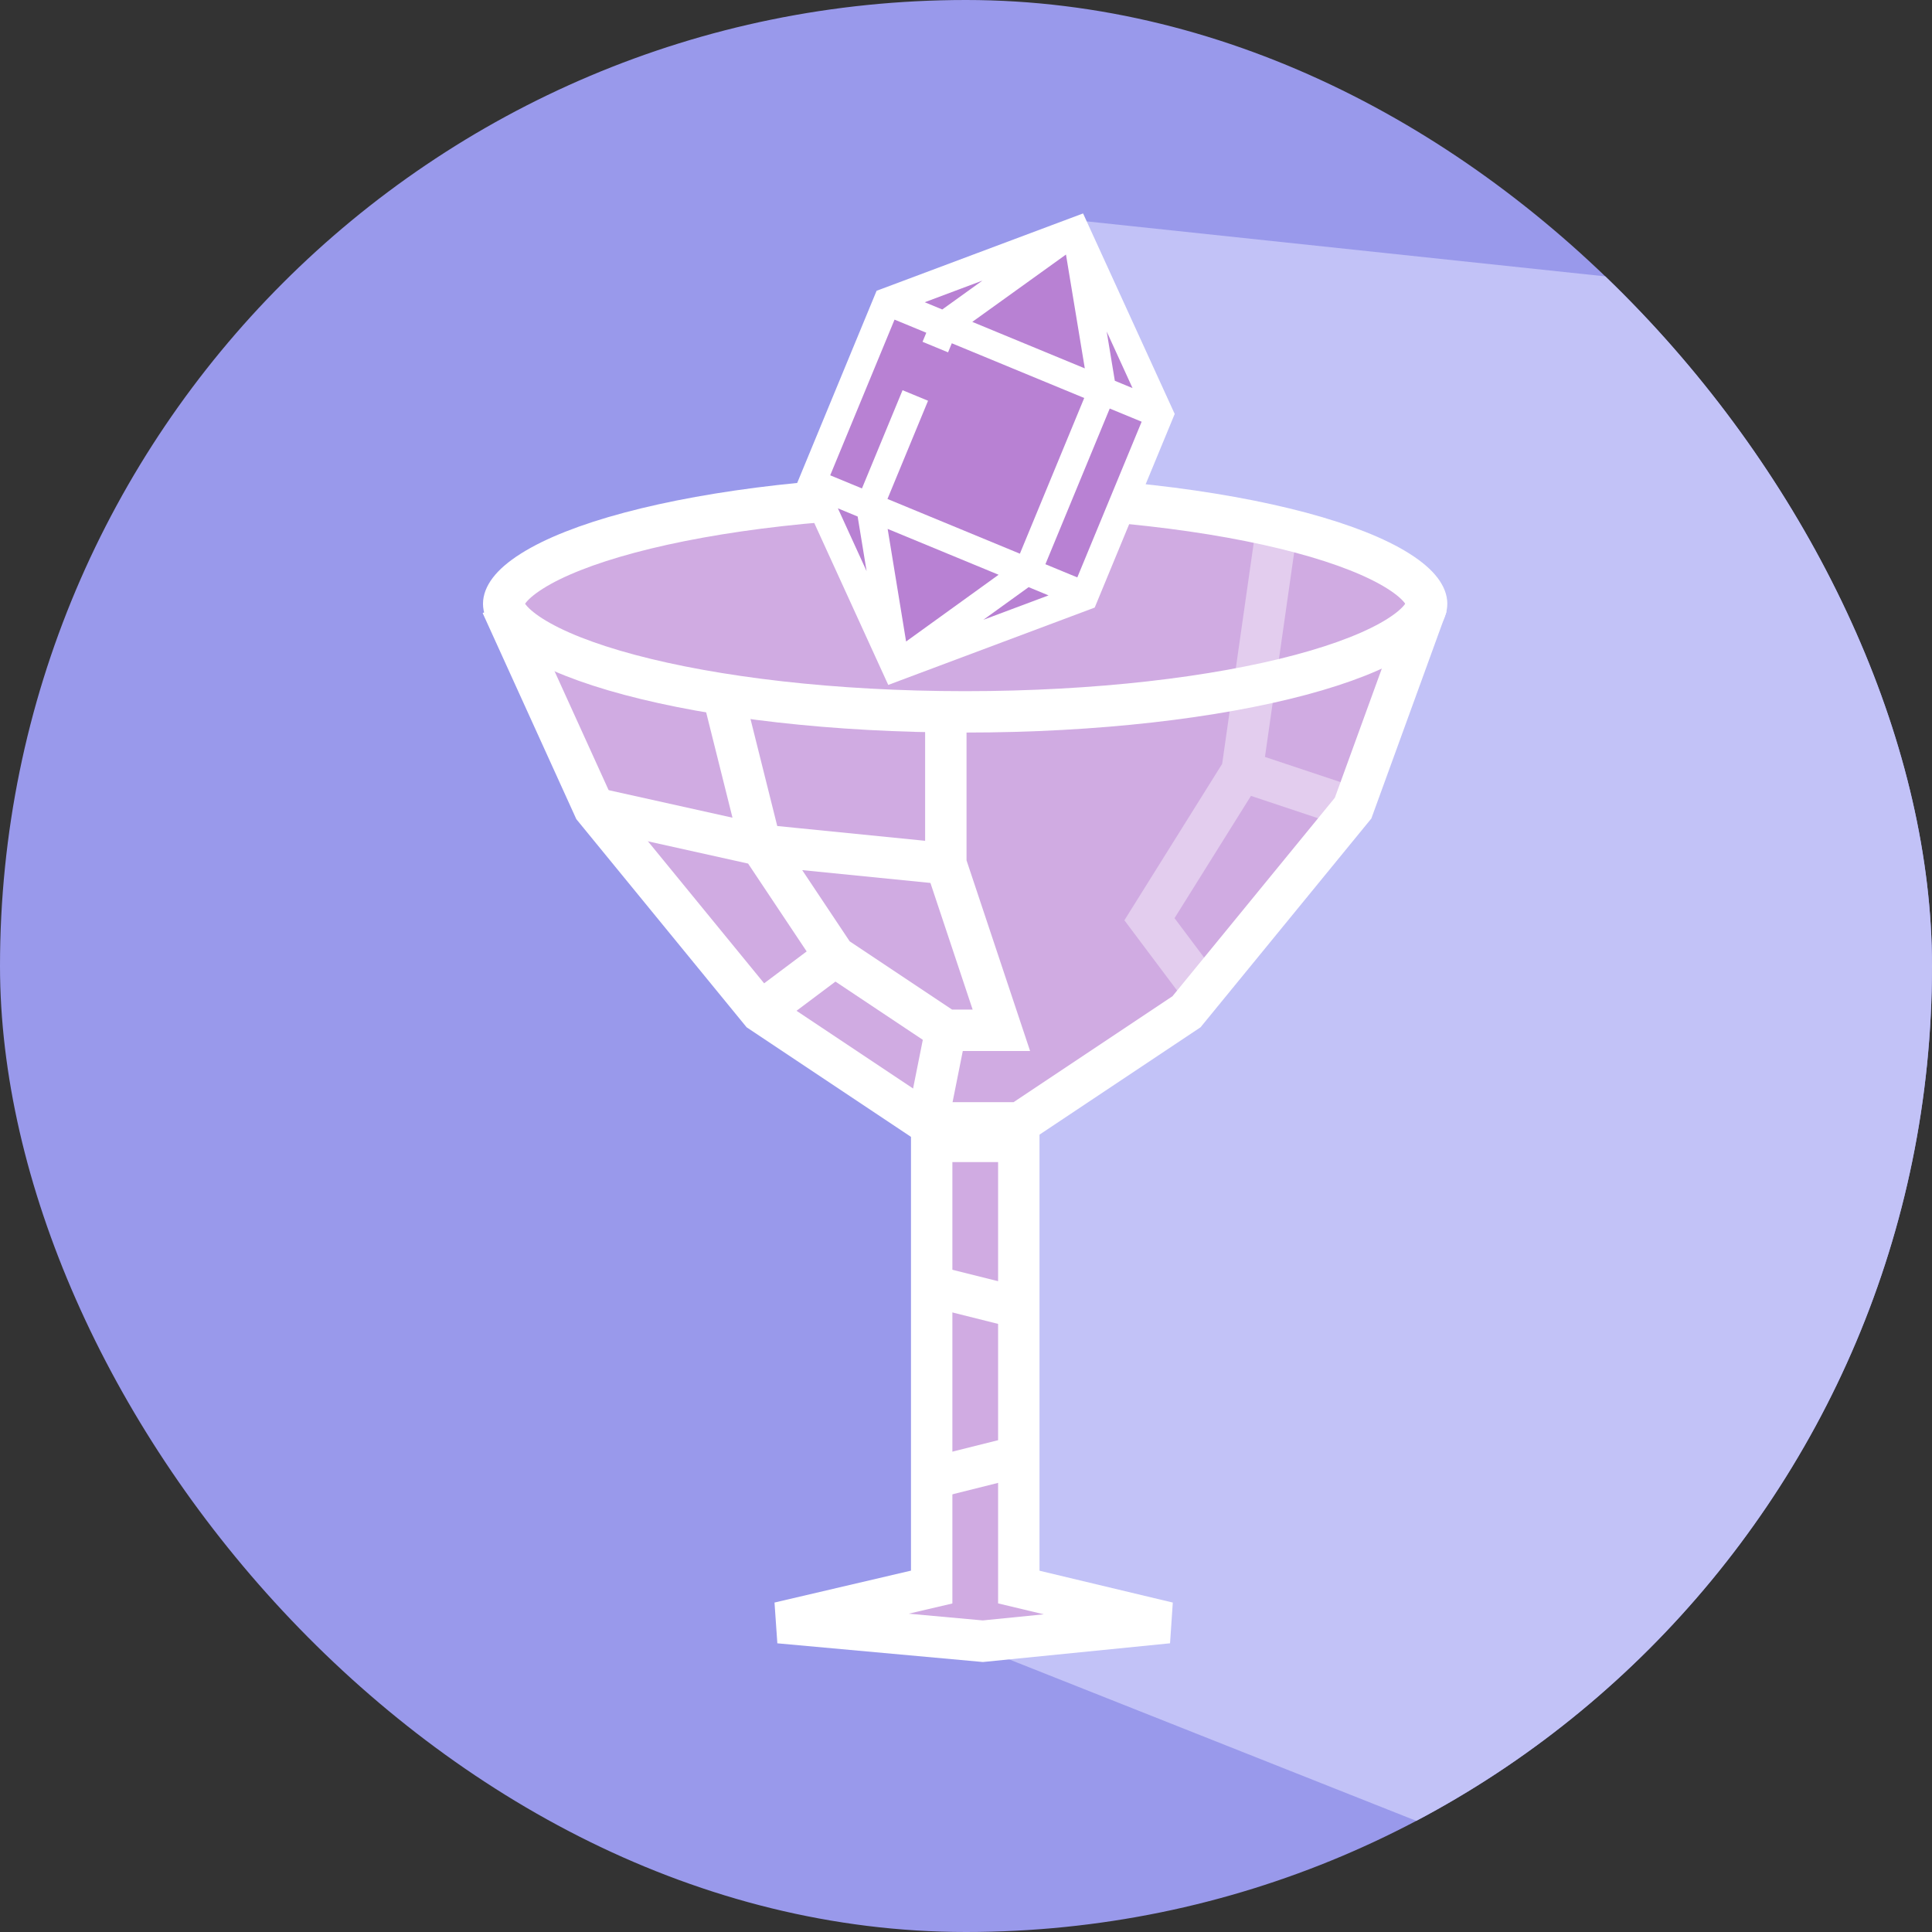 <svg width="140" height="140" viewBox="0 0 140 140" fill="none" xmlns="http://www.w3.org/2000/svg">
<rect x="0" y="0" width="140" height="140" fill="#333333" stroke="none"/>
<g clip-path="url(#clip0_518_810)">
<rect width="140" height="140" rx="70" fill="#9999EB"/>
<path d="M175 26.25L78.75 16.042L71.458 119.584L125.417 140.984H146.034L175 26.25Z" fill="#C2C2F7"/>
<path d="M71.458 36.459C52.792 35.292 40.347 40.834 36.458 43.75L43.75 59.792L53.958 72.917L67.083 81.667V113.75L61.25 118.125H67.083H81.667L74.375 115.209V81.667L86.042 72.917L97.708 59.792L103.542 45.209L102.083 40.834C99.653 39.861 90.125 37.625 71.458 36.459Z" fill="#D0ABE2"/>
<path d="M36.5 43.749C36.5 43.269 36.886 42.433 38.547 41.384C40.133 40.382 42.528 39.424 45.621 38.598C51.785 36.951 60.383 35.914 69.939 35.914C79.496 35.914 88.094 36.951 94.258 38.598C97.35 39.424 99.745 40.382 101.331 41.384C102.992 42.433 103.378 43.269 103.378 43.749C103.378 44.229 102.991 45.065 101.331 46.114C99.745 47.116 97.35 48.074 94.258 48.9C88.094 50.547 79.496 51.584 69.939 51.584C60.383 51.584 51.785 50.547 45.621 48.9C42.528 48.074 40.133 47.116 38.547 46.114C36.886 45.065 36.5 44.229 36.5 43.749Z" stroke="white" stroke-width="3"/>
<path opacity="0.4" d="M92.685 37.097L90.002 55.878M90.002 55.878L98.051 58.561M90.002 55.878L83.294 66.61L87.319 71.976" stroke="white" stroke-width="3"/>
<path d="M36.341 43.805L43.048 58.561L55.122 73.318L67.196 81.367C67.643 81.367 69.61 81.367 73.903 81.367L85.977 73.318L98.05 58.561L103.416 43.805" stroke="white" stroke-width="3"/>
<path d="M67.513 115.004V82.708H73.826V115.004L84.637 117.587L71.222 118.929L56.465 117.587L67.513 115.004Z" stroke="white" stroke-width="3"/>
<path d="M52.44 50.512L55.123 61.244M55.123 61.244L43.049 58.561M55.123 61.244L60.489 69.293M55.123 61.244L68.538 62.585M68.538 74.659L67.197 81.367M68.538 74.659H72.563L68.538 62.585M68.538 74.659L60.489 69.293M60.489 69.293L55.123 73.317M68.538 62.585V51.853" stroke="white" stroke-width="3"/>
<path d="M68.537 93.44L73.903 94.782M73.903 105.514L68.537 106.856" stroke="white" stroke-width="3"/>
<path d="M64.079 21.6L77.256 16.597L83.909 29.767L79.014 42.985L65.015 48.816L58.363 35.646L64.079 21.6Z" fill="#B881D3"/>
<path d="M78.871 16.314L84.944 29.603L85.124 29.997L79.327 44.026L78.921 44.179L65.239 49.305L64.366 49.633L63.978 48.784L57.906 35.495L57.725 35.1L63.521 21.071L63.929 20.919L70.77 18.356L77.61 15.793L78.484 15.466L78.871 16.314ZM65.659 46.486L72.363 41.649L64.323 38.327L65.659 46.486ZM74.538 42.547L71.258 44.913L75.981 43.144L74.538 42.547ZM62.797 41.387L62.149 37.429L60.718 36.837L62.797 41.387ZM80.415 29.604L75.754 40.886L78.066 41.841L82.728 30.559L80.415 29.604ZM60.16 34.443L62.461 35.393L65.402 28.276L67.25 29.04L64.309 36.157L73.905 40.122L78.567 28.84L68.971 24.875L68.7 25.532L66.851 24.768L67.123 24.111L64.822 23.161L60.16 34.443ZM80.785 27.593L82.068 28.123L80.195 24.024L80.785 27.593ZM67.009 21.901L68.28 22.426L71.19 20.334L67.009 21.901ZM73.747 20.96L70.456 23.325L78.609 26.694L77.948 22.696L77.245 18.445L73.747 20.96Z" fill="white"/>
</g>
<defs>
<clipPath id="clip0_518_810">
<rect width="140" height="140" rx="70" fill="white"/>
</clipPath>
</defs>
</svg>
